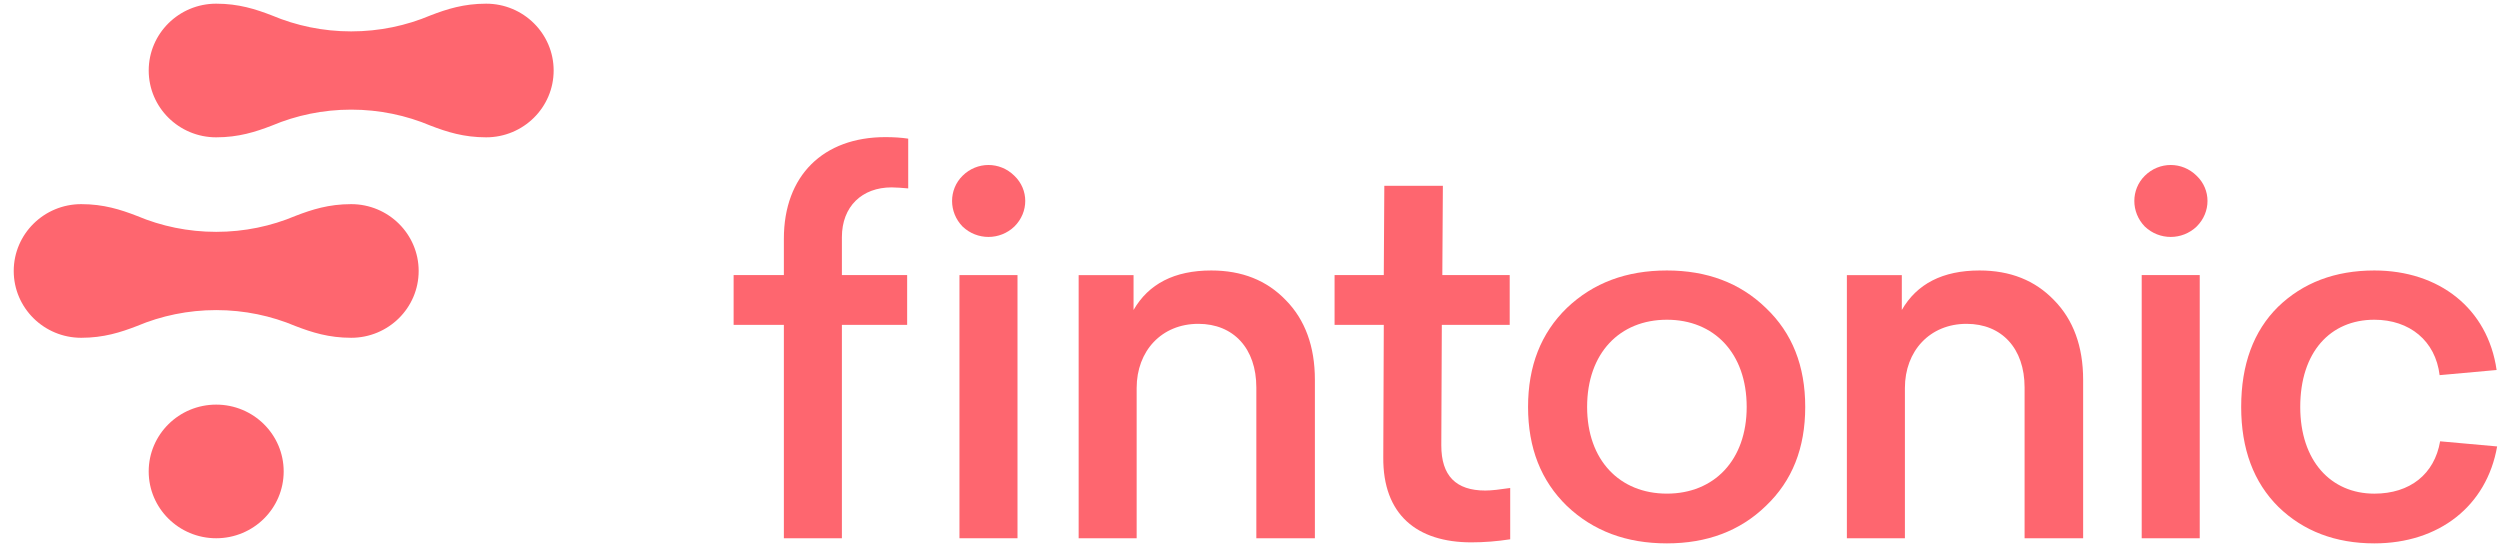 <svg width="157" height="35" viewBox="0 0 157 35" fill="none" xmlns="http://www.w3.org/2000/svg">
<g clip-path="url(#clip0_50_39)">
<path fill-rule="evenodd" clip-rule="evenodd" d="M57.036 8.707V11.832C56.645 11.8 56.288 11.768 55.995 11.768C54.139 11.768 52.871 12.96 52.871 14.893V17.276H56.969V20.401H52.871V33.803H49.227V20.401H46.071V17.276H49.227V14.989C49.227 11.027 51.7 8.611 55.604 8.611C56.124 8.611 56.613 8.643 57.036 8.707Z" fill="#FE666F"/>
<path fill-rule="evenodd" clip-rule="evenodd" d="M63.702 11.038C64.614 11.907 64.614 13.325 63.702 14.227C62.791 15.097 61.36 15.097 60.449 14.227C59.571 13.325 59.571 11.907 60.449 11.038C61.36 10.136 62.791 10.136 63.702 11.038Z" fill="#FE666F"/>
<path fill-rule="evenodd" clip-rule="evenodd" d="M60.254 33.802H63.899V17.276H60.254V33.802Z" fill="#FE666F"/>
<path fill-rule="evenodd" clip-rule="evenodd" d="M80.753 18.855C81.957 20.079 82.575 21.754 82.575 23.848V33.802H78.898V24.331C78.898 21.883 77.466 20.337 75.255 20.337C72.944 20.337 71.382 22.044 71.382 24.364V33.802H67.739V17.277H71.187V19.467C72.131 17.825 73.758 16.986 76.067 16.986C77.988 16.986 79.549 17.599 80.753 18.855Z" fill="#FE666F"/>
<path fill-rule="evenodd" clip-rule="evenodd" d="M94.841 30.646V33.867C94.028 33.995 93.214 34.06 92.401 34.06C88.984 34.06 86.837 32.321 86.87 28.713L86.902 20.401H83.811V17.276H86.902L86.935 11.67H90.612L90.578 17.276H94.809V20.401H90.546L90.514 27.972C90.514 29.872 91.425 30.806 93.279 30.806C93.67 30.806 94.191 30.741 94.841 30.646Z" fill="#FE666F"/>
<path fill-rule="evenodd" clip-rule="evenodd" d="M110.896 19.338C112.556 20.917 113.368 22.978 113.368 25.556C113.368 28.134 112.556 30.195 110.896 31.773C109.269 33.351 107.186 34.124 104.682 34.124C102.143 34.124 100.06 33.351 98.401 31.773C96.775 30.195 95.962 28.134 95.962 25.556C95.962 22.978 96.775 20.917 98.401 19.338C100.06 17.76 102.143 16.986 104.682 16.986C107.186 16.986 109.269 17.76 110.896 19.338ZM104.682 31C107.642 31 109.692 28.905 109.692 25.556C109.692 22.173 107.642 20.079 104.682 20.079C101.719 20.079 99.671 22.173 99.671 25.556C99.671 28.905 101.719 31 104.682 31Z" fill="#FE666F"/>
<path fill-rule="evenodd" clip-rule="evenodd" d="M128.999 18.855C130.203 20.079 130.821 21.754 130.821 23.848V33.802H127.144V24.331C127.144 21.883 125.712 20.337 123.501 20.337C121.19 20.337 119.628 22.044 119.628 24.364V33.802H115.984V17.277H119.434V19.467C120.377 17.825 122.004 16.986 124.314 16.986C126.233 16.986 127.795 17.599 128.999 18.855Z" fill="#FE666F"/>
<path fill-rule="evenodd" clip-rule="evenodd" d="M137.948 11.038C138.859 11.907 138.859 13.325 137.948 14.227C137.037 15.097 135.605 15.097 134.694 14.227C133.817 13.325 133.817 11.907 134.694 11.038C135.605 10.136 137.037 10.136 137.948 11.038ZM134.499 33.803H138.143V17.276H134.499V33.803Z" fill="#FE666F"/>
<path fill-rule="evenodd" clip-rule="evenodd" d="M156.787 23.236L153.208 23.559C152.948 21.4 151.321 20.079 149.108 20.079C146.343 20.079 144.455 22.109 144.455 25.556C144.455 28.938 146.376 31.001 149.108 31.001C151.353 31.001 152.883 29.776 153.24 27.714L156.82 28.036C156.168 31.773 153.175 34.124 149.108 34.124C146.668 34.124 144.651 33.352 143.089 31.837C141.527 30.291 140.746 28.197 140.746 25.556C140.746 22.881 141.527 20.788 143.056 19.274C144.618 17.759 146.636 16.986 149.108 16.986C153.175 16.986 156.234 19.37 156.787 23.236Z" fill="#FE666F"/>
<path fill-rule="evenodd" clip-rule="evenodd" d="M17.815 29.606C17.815 27.289 15.918 25.41 13.577 25.41C11.236 25.41 9.338 27.289 9.338 29.606C9.338 31.924 11.236 33.802 13.577 33.802C15.918 33.802 17.815 31.924 17.815 29.606Z" fill="#FE666F"/>
<path fill-rule="evenodd" clip-rule="evenodd" d="M22.053 12.82C20.651 12.82 19.59 13.159 18.563 13.555C17.032 14.202 15.347 14.56 13.577 14.56C11.811 14.56 10.129 14.204 8.6 13.559C7.57 13.161 6.507 12.82 5.1 12.82C2.76 12.82 0.862 14.7 0.862 17.017C0.862 19.335 2.76 21.213 5.1 21.213C6.507 21.213 7.57 20.873 8.6 20.475C10.129 19.831 11.811 19.474 13.577 19.474C15.347 19.474 17.032 19.833 18.563 20.48C19.59 20.875 20.651 21.213 22.053 21.213C24.394 21.213 26.292 19.335 26.292 17.017C26.292 14.7 24.394 12.82 22.053 12.82Z" fill="#FE666F"/>
<path fill-rule="evenodd" clip-rule="evenodd" d="M30.53 0.231C29.128 0.231 28.067 0.569 27.04 0.965C25.509 1.612 23.824 1.971 22.053 1.971C20.288 1.971 18.606 1.614 17.077 0.97C16.047 0.572 14.984 0.231 13.576 0.231C11.236 0.231 9.339 2.11 9.339 4.428C9.339 6.746 11.236 8.624 13.576 8.624C14.984 8.624 16.047 8.283 17.077 7.886C18.606 7.242 20.288 6.885 22.053 6.885C23.824 6.885 25.509 7.244 27.04 7.891C28.067 8.286 29.128 8.624 30.53 8.624C32.871 8.624 34.769 6.746 34.769 4.428C34.769 2.11 32.871 0.231 30.53 0.231Z" fill="#FE666F"/>
</g>
<defs>
<clipPath id="clip0_50_39">
<rect width="156" height="34" fill="white" transform="translate(0.862 0.221)"/>
</clipPath>
</defs>
</svg>
